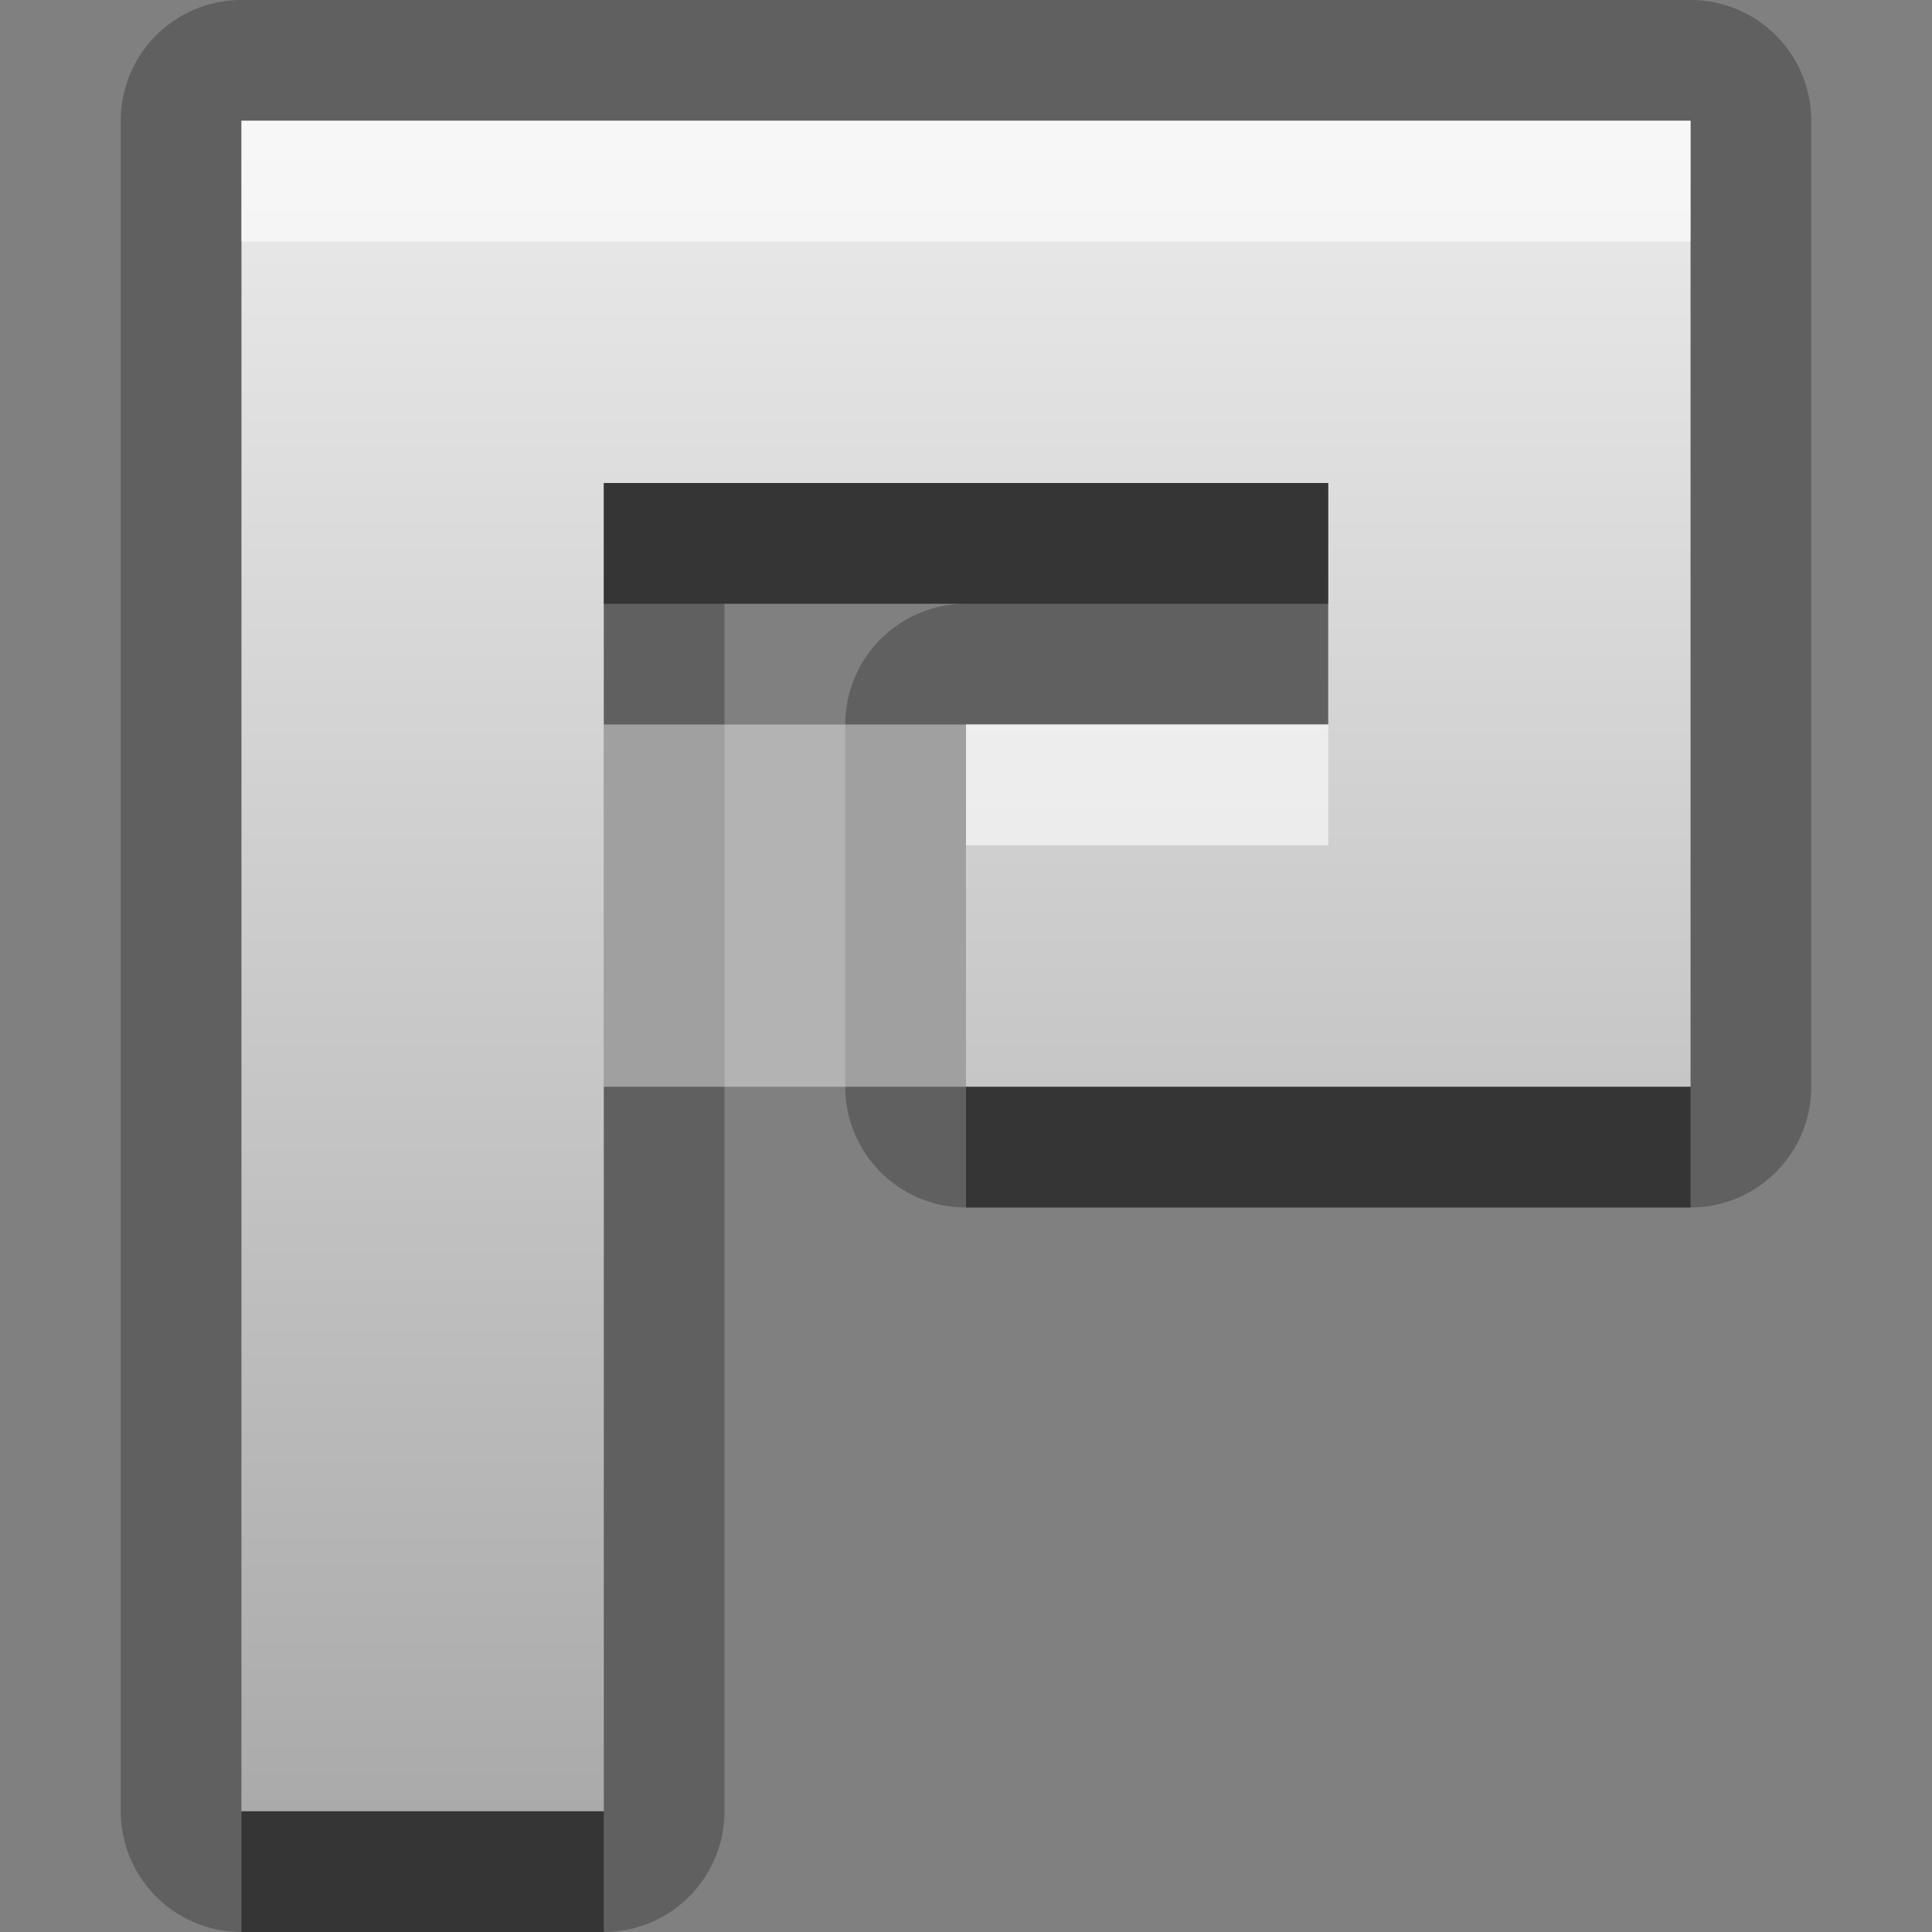 <?xml version="1.0" encoding="UTF-8"?>
<svg id="svg31" width="16" height="16" version="1.1" xmlns="http://www.w3.org/2000/svg" xmlns:cc="http://creativecommons.org/ns#" xmlns:dc="http://purl.org/dc/elements/1.1/" xmlns:rdf="http://www.w3.org/1999/02/22-rdf-syntax-ns#">
 <rect width="100%" height="100%" fill="#808080" stroke="none"/>
 <defs id="defs7">
  <linearGradient id="gr0" x1="8" x2="8" y1="1" y2="15" gradientUnits="userSpaceOnUse">
   <stop id="stop2" stop-color="#ebebeb" offset="0"/>
   <stop id="stop4" stop-color="#aaa" offset="1"/>
  </linearGradient>
 </defs>
 <path id="path9" d="m2 0a1 1 0 0 0-1 1v14a1 1 0 0 0 1 1h3a1 1 0 0 0 1-1v-10h2a1 1 0 0 0-1 1v3a1 1 0 0 0 1 1h6a1 1 0 0 0 1-1v-8a1 1 0 0 0-1-1h-12zm0 1h12v8h-6v-3h3v-2h-6v11h-3v-14z" opacity=".25"/>
 <path id="base" d="m2 1v14h3v-11h6v2h-3v3h6v-8z" fill="url(#gr0)"/>
 <path id="path17" d="m5 6h3v3h-3z" fill="#fff" opacity=".4"/>
 <path id="path19" d="m5 4v1h6v-1h-6zm3 5v1h6v-1h-6zm-6 6v1h3v-1h-3z" opacity=".45"/>
 <path id="path26" d="m2 1v1h12v-1h-12zm6 5v1h3v-1h-3z" fill="#fff" opacity=".6"/>
</svg>
